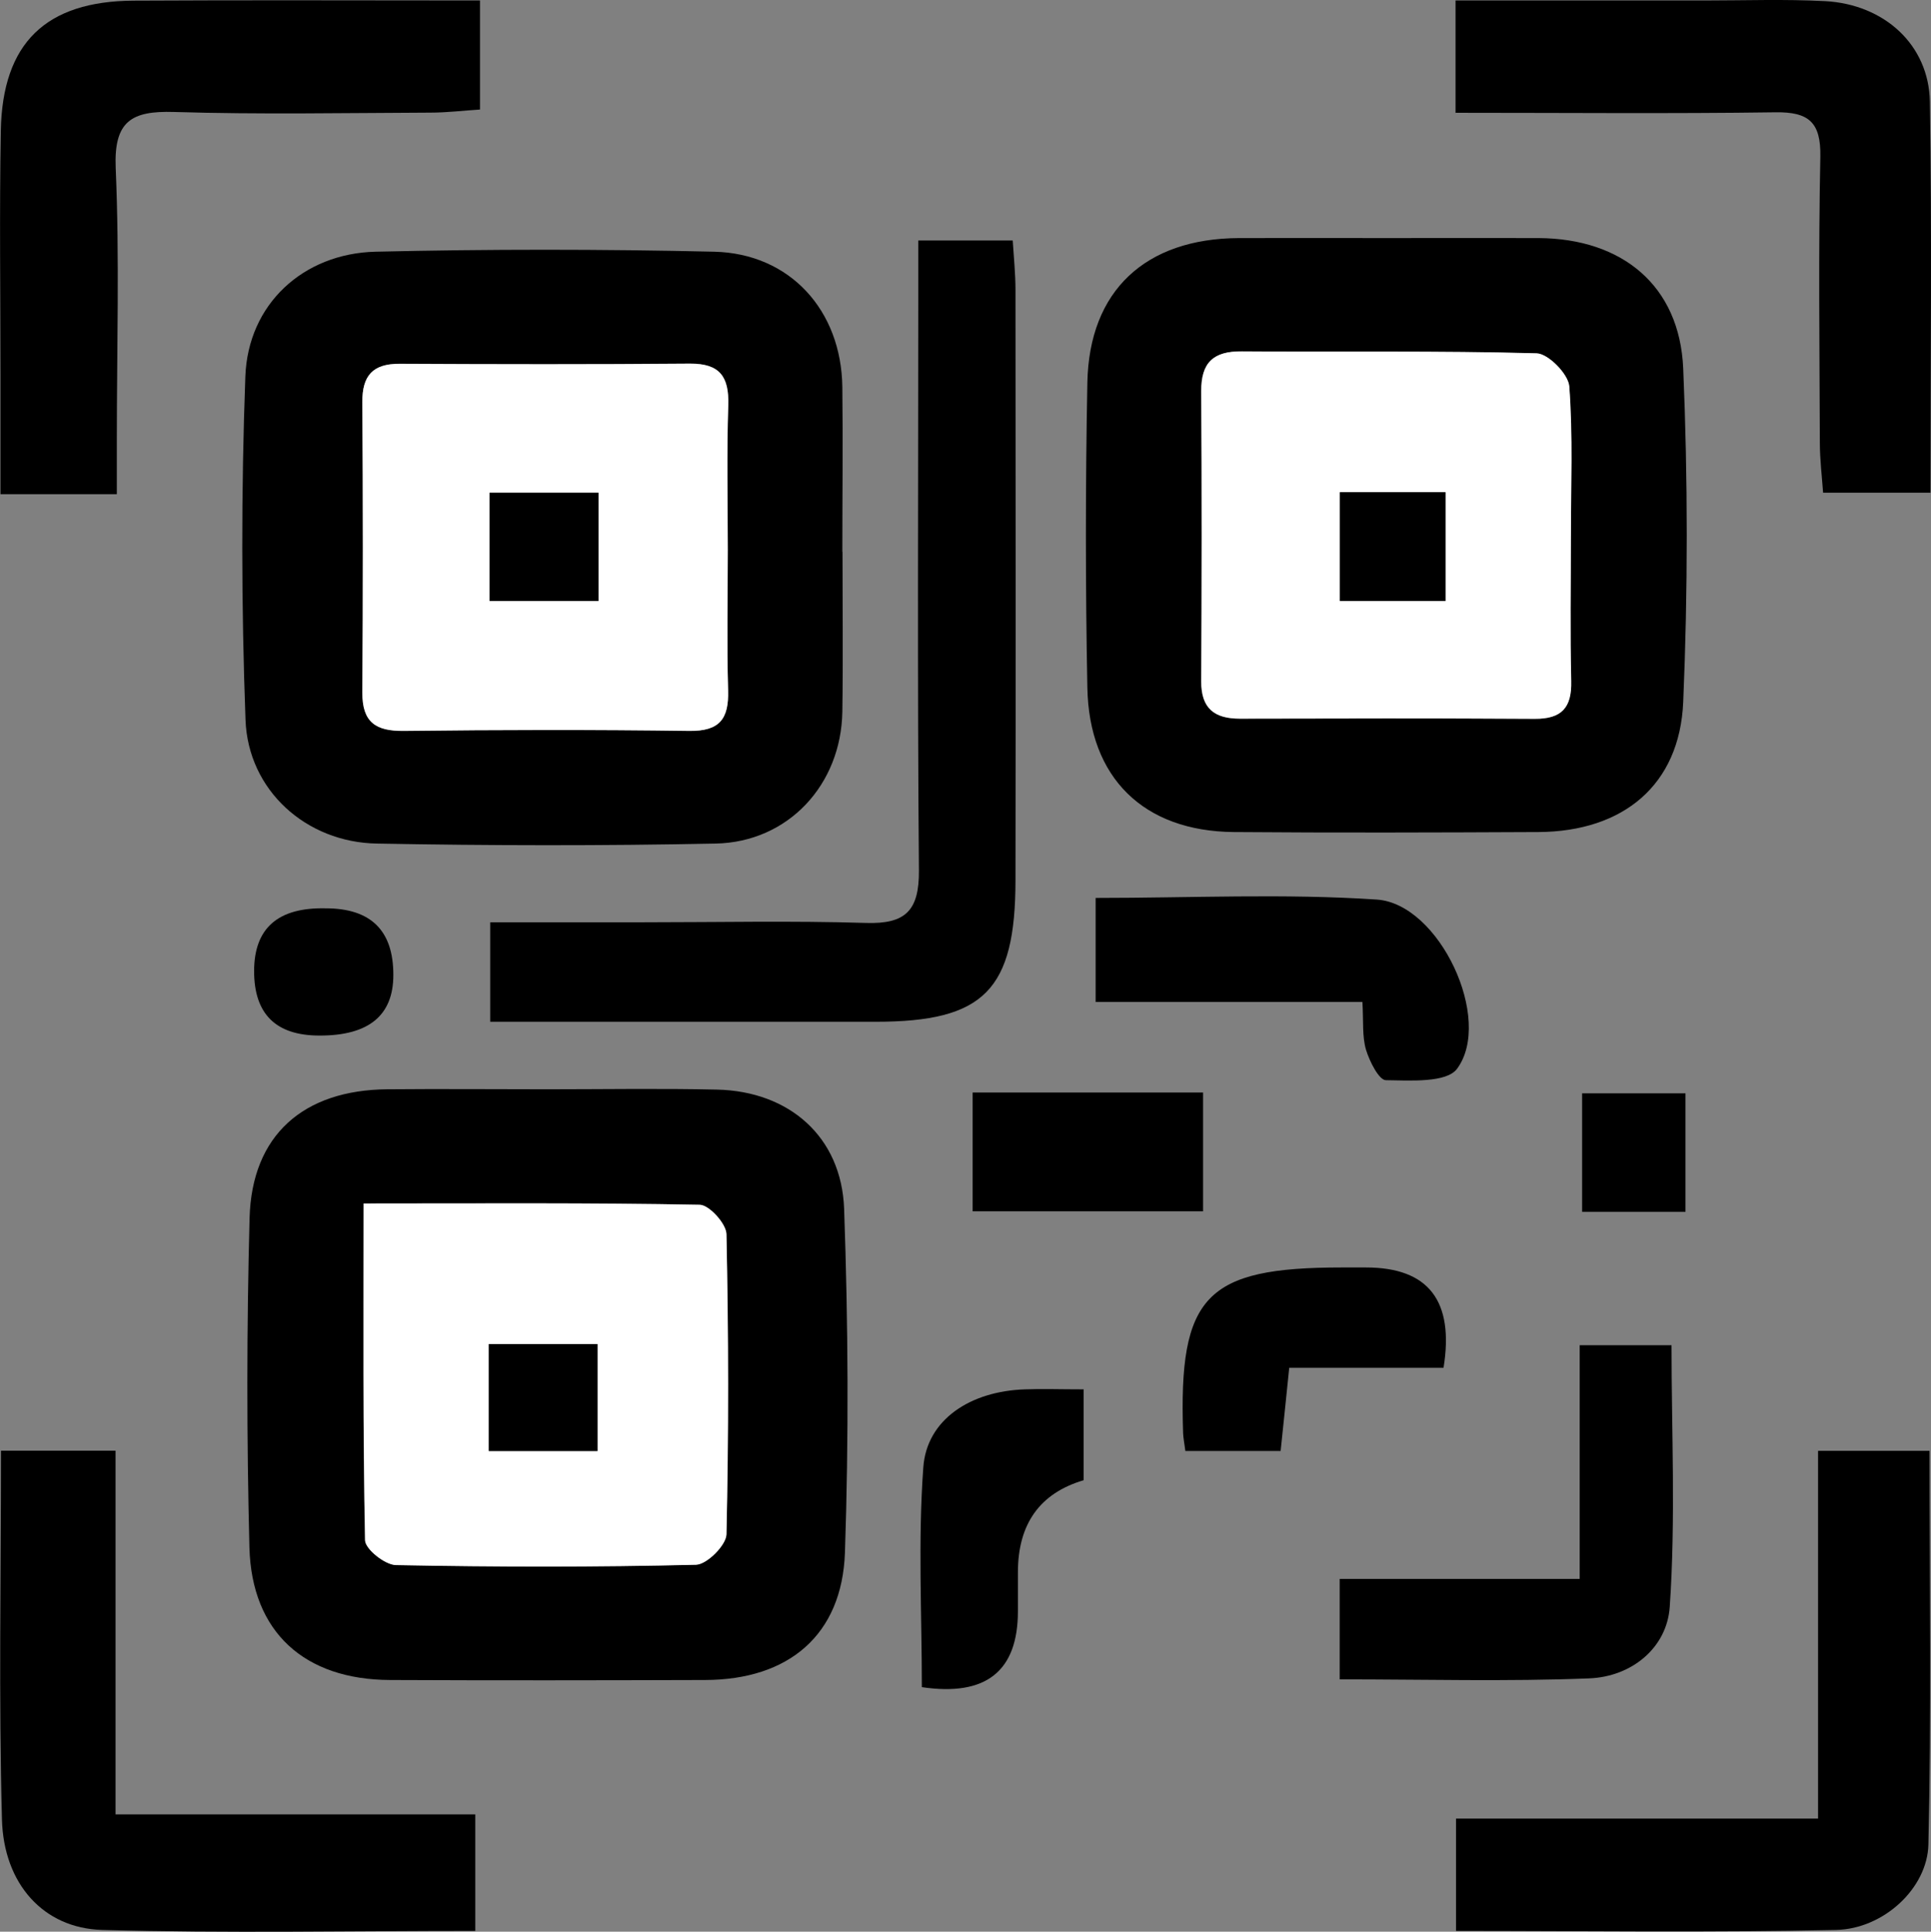 <?xml version="1.0" encoding="UTF-8"?>
<svg id="Layer_1" data-name="Layer 1" xmlns="http://www.w3.org/2000/svg" viewBox="0 0 119 119.03">
  <rect x="0" y="0" width="119" height="119.03" fill="#808080" stroke="none"/>
  <defs>
    <style>
      .cls-1 {
        fill: #fff;
      }
    </style>
  </defs>
  <path d="m85.58,14.67c3.08,0,6.16-.01,9.24,0,5.15.03,8.69,2.93,8.91,8.03.29,6.84.29,13.72,0,20.56-.22,5.12-3.7,7.98-8.92,8.01-6.26.03-12.52.05-18.78,0-5.54-.05-8.92-3.32-9.02-8.91-.12-6.26-.12-12.52,0-18.78.11-5.68,3.58-8.88,9.33-8.91,3.08-.01,6.16,0,9.24,0Zm11.22,18.37c0-3.08.13-6.17-.1-9.23-.06-.75-1.29-2.01-2.01-2.03-6.05-.16-12.11-.06-18.16-.12-1.77-.02-2.52.69-2.51,2.46.04,5.96.04,11.91,0,17.87,0,1.68.82,2.3,2.38,2.3,6.06-.01,12.11-.03,18.17.01,1.67.01,2.29-.69,2.25-2.33-.08-2.98-.02-5.96-.03-8.93Z"/>
  <path d="m33.74,67.12c3.48,0,6.97-.06,10.45.02,4.44.1,7.67,2.9,7.83,7.35.25,7.05.29,14.13.05,21.18-.18,5.09-3.48,7.84-8.62,7.85-6.47.02-12.94.03-19.41,0-5.27-.02-8.53-2.94-8.67-8.17-.17-6.76-.17-13.53.01-20.3.14-5.1,3.31-7.89,8.5-7.93,3.28-.03,6.57,0,9.85,0Zm-11.34,7.03c0,7.26-.05,14.01.09,20.75.01.55,1.23,1.52,1.9,1.53,6.17.12,12.34.13,18.5-.02.66-.02,1.85-1.2,1.87-1.87.14-6.17.13-12.34,0-18.5-.01-.64-1.06-1.79-1.64-1.81-6.75-.13-13.5-.08-20.73-.08Z"/>
  <path d="m51.92,34.01c0,3.28.04,6.56-.01,9.84-.07,4.5-3.33,8.04-7.81,8.13-6.96.14-13.92.13-20.87,0-4.36-.07-7.94-3.28-8.1-7.62-.26-7.05-.27-14.11-.01-21.16.16-4.45,3.56-7.58,8.02-7.69,6.95-.16,13.92-.16,20.87,0,4.68.11,7.84,3.62,7.9,8.34.04,3.38,0,6.76,0,10.14Zm-7.07-.11c0-2.98-.07-5.97.03-8.95.06-1.76-.53-2.56-2.36-2.55-5.97.05-11.93.04-17.9.01-1.64,0-2.3.73-2.29,2.35.04,5.96.04,11.93,0,17.9-.01,1.83.81,2.39,2.56,2.37,5.87-.07,11.73-.08,17.6,0,1.86.02,2.43-.74,2.38-2.49-.09-2.88-.02-5.77-.02-8.65Z"/>
  <path d="m56.6,14.82h5.81c.07,1.1.17,2.06.17,3.03.01,12.12.02,24.25,0,36.37,0,6.8-1.94,8.74-8.62,8.74-7.84,0-15.68,0-23.75,0v-6.13c3.16,0,6.3,0,9.44,0,4.57,0,9.15-.1,13.71.04,2.45.08,3.29-.76,3.27-3.24-.1-11.83-.04-23.65-.04-35.48,0-1.06,0-2.13,0-3.33Z"/>
  <path d="m.06,89.39h7.06v22.41h22.17v7.18c-7.74,0-15.37.15-23-.06-3.6-.1-6.07-2.83-6.17-6.82-.2-7.44-.06-14.88-.06-22.7Z"/>
  <path d="m7.2,30.45H.03c0-2.48,0-4.83,0-7.18,0-5.07-.07-10.14.02-15.21C.15,2.65,2.82.07,8.24.04,15.28,0,22.33.03,29.58.03v6.72c-.98.06-2.02.19-3.06.19-5.27.02-10.54.12-15.8-.04-2.61-.08-3.71.56-3.59,3.45.24,5.56.07,11.13.07,16.69,0,1.06,0,2.13,0,3.39Z"/>
  <path d="m112.05,89.4h6.86c0,8.2.12,16.23-.07,24.25-.06,2.71-2.77,5.2-5.67,5.27-7.73.17-15.48.06-23.44.06v-6.92h22.31v-22.66Z"/>
  <path d="m89.7,6.96V.03c5.23,0,10.27,0,15.32,0,2.49,0,4.98-.09,7.46.04,3.65.2,6.39,2.7,6.45,6.19.13,7.96.04,15.92.04,24.1h-6.62c-.07-1-.2-2.04-.2-3.09-.02-5.87-.09-11.75.03-17.62.04-2.12-.72-2.76-2.76-2.73-6.46.09-12.92.03-19.74.03Z"/>
  <path d="m82.56,103.49v-6.2h14.79v-14.4h5.66c0,5.32.26,10.74-.11,16.12-.17,2.52-2.34,4.31-4.97,4.41-5.05.2-10.1.06-15.37.06Z"/>
  <path d="m67.52,61.73v-6.4c5.86,0,11.62-.28,17.32.1,3.87.25,7.2,7.4,4.95,10.43-.65.87-2.88.72-4.38.7-.43,0-1.01-1.16-1.23-1.88-.24-.82-.15-1.74-.22-2.94h-16.44Z"/>
  <path d="m73.05,89.41c-.07-.53-.13-.82-.14-1.11-.28-8.45,1.39-10.2,9.78-10.2.5,0,.99,0,1.49,0q5.78,0,4.78,6.18h-9.51c-.2,1.93-.36,3.55-.53,5.13h-5.88Z"/>
  <path d="m66.78,85.59v5.62q-4.05,1.2-4.05,5.68c0,.8,0,1.59,0,2.39q0,5.56-5.92,4.68c0-4.49-.24-9.03.09-13.54.21-2.95,2.9-4.7,6.27-4.81,1.08-.04,2.17,0,3.62,0Z"/>
  <path d="m74.14,67.32v7.32h-14.2v-7.32h14.2Z"/>
  <path d="m20.07,55.97q4.18,0,4.17,4.11,0,3.74-4.55,3.73-4.03,0-4.03-3.97t4.41-3.87Z"/>
  <path d="m103.87,74.67h-6.37v-7.3h6.37v7.3Z"/>
  <path class="cls-1" d="m96.81,33.03c0,2.98-.05,5.96.02,8.93.04,1.64-.58,2.34-2.25,2.33-6.06-.04-12.11-.02-18.17-.01-1.56,0-2.39-.62-2.38-2.3.03-5.96.04-11.91,0-17.87-.01-1.77.74-2.48,2.51-2.46,6.06.05,12.11-.05,18.16.12.72.02,1.95,1.28,2.01,2.03.23,3.06.1,6.15.1,9.23Zm-7.73,4v-6.7h-6.51v6.7h6.51Z"/>
  <path class="cls-1" d="m22.4,74.16c7.23,0,13.98-.05,20.73.08.58.01,1.63,1.17,1.64,1.81.13,6.17.14,12.34,0,18.5-.02.67-1.2,1.85-1.87,1.87-6.17.15-12.34.14-18.5.02-.67-.01-1.89-.98-1.9-1.53-.13-6.75-.09-13.5-.09-20.75Zm7.72,15.25h6.7v-6.59h-6.7v6.59Z"/>
  <path class="cls-1" d="m44.85,33.9c0,2.88-.06,5.77.02,8.65.05,1.75-.52,2.51-2.38,2.49-5.86-.08-11.73-.07-17.6,0-1.75.02-2.57-.54-2.56-2.37.04-5.96.04-11.93,0-17.9-.01-1.62.64-2.36,2.29-2.35,5.97.03,11.93.04,17.9-.01,1.83-.01,2.41.79,2.36,2.55-.1,2.98-.03,5.96-.03,8.95Zm-7.97-3.54h-6.71v6.67h6.71v-6.67Z"/>
  <path d="m89.08,37.03h-6.51v-6.7h6.51v6.7Z"/>
  <path d="m30.12,89.41v-6.59h6.7v6.59h-6.7Z"/>
  <path d="m36.88,30.36v6.67h-6.71v-6.67h6.71Z"/>
</svg>